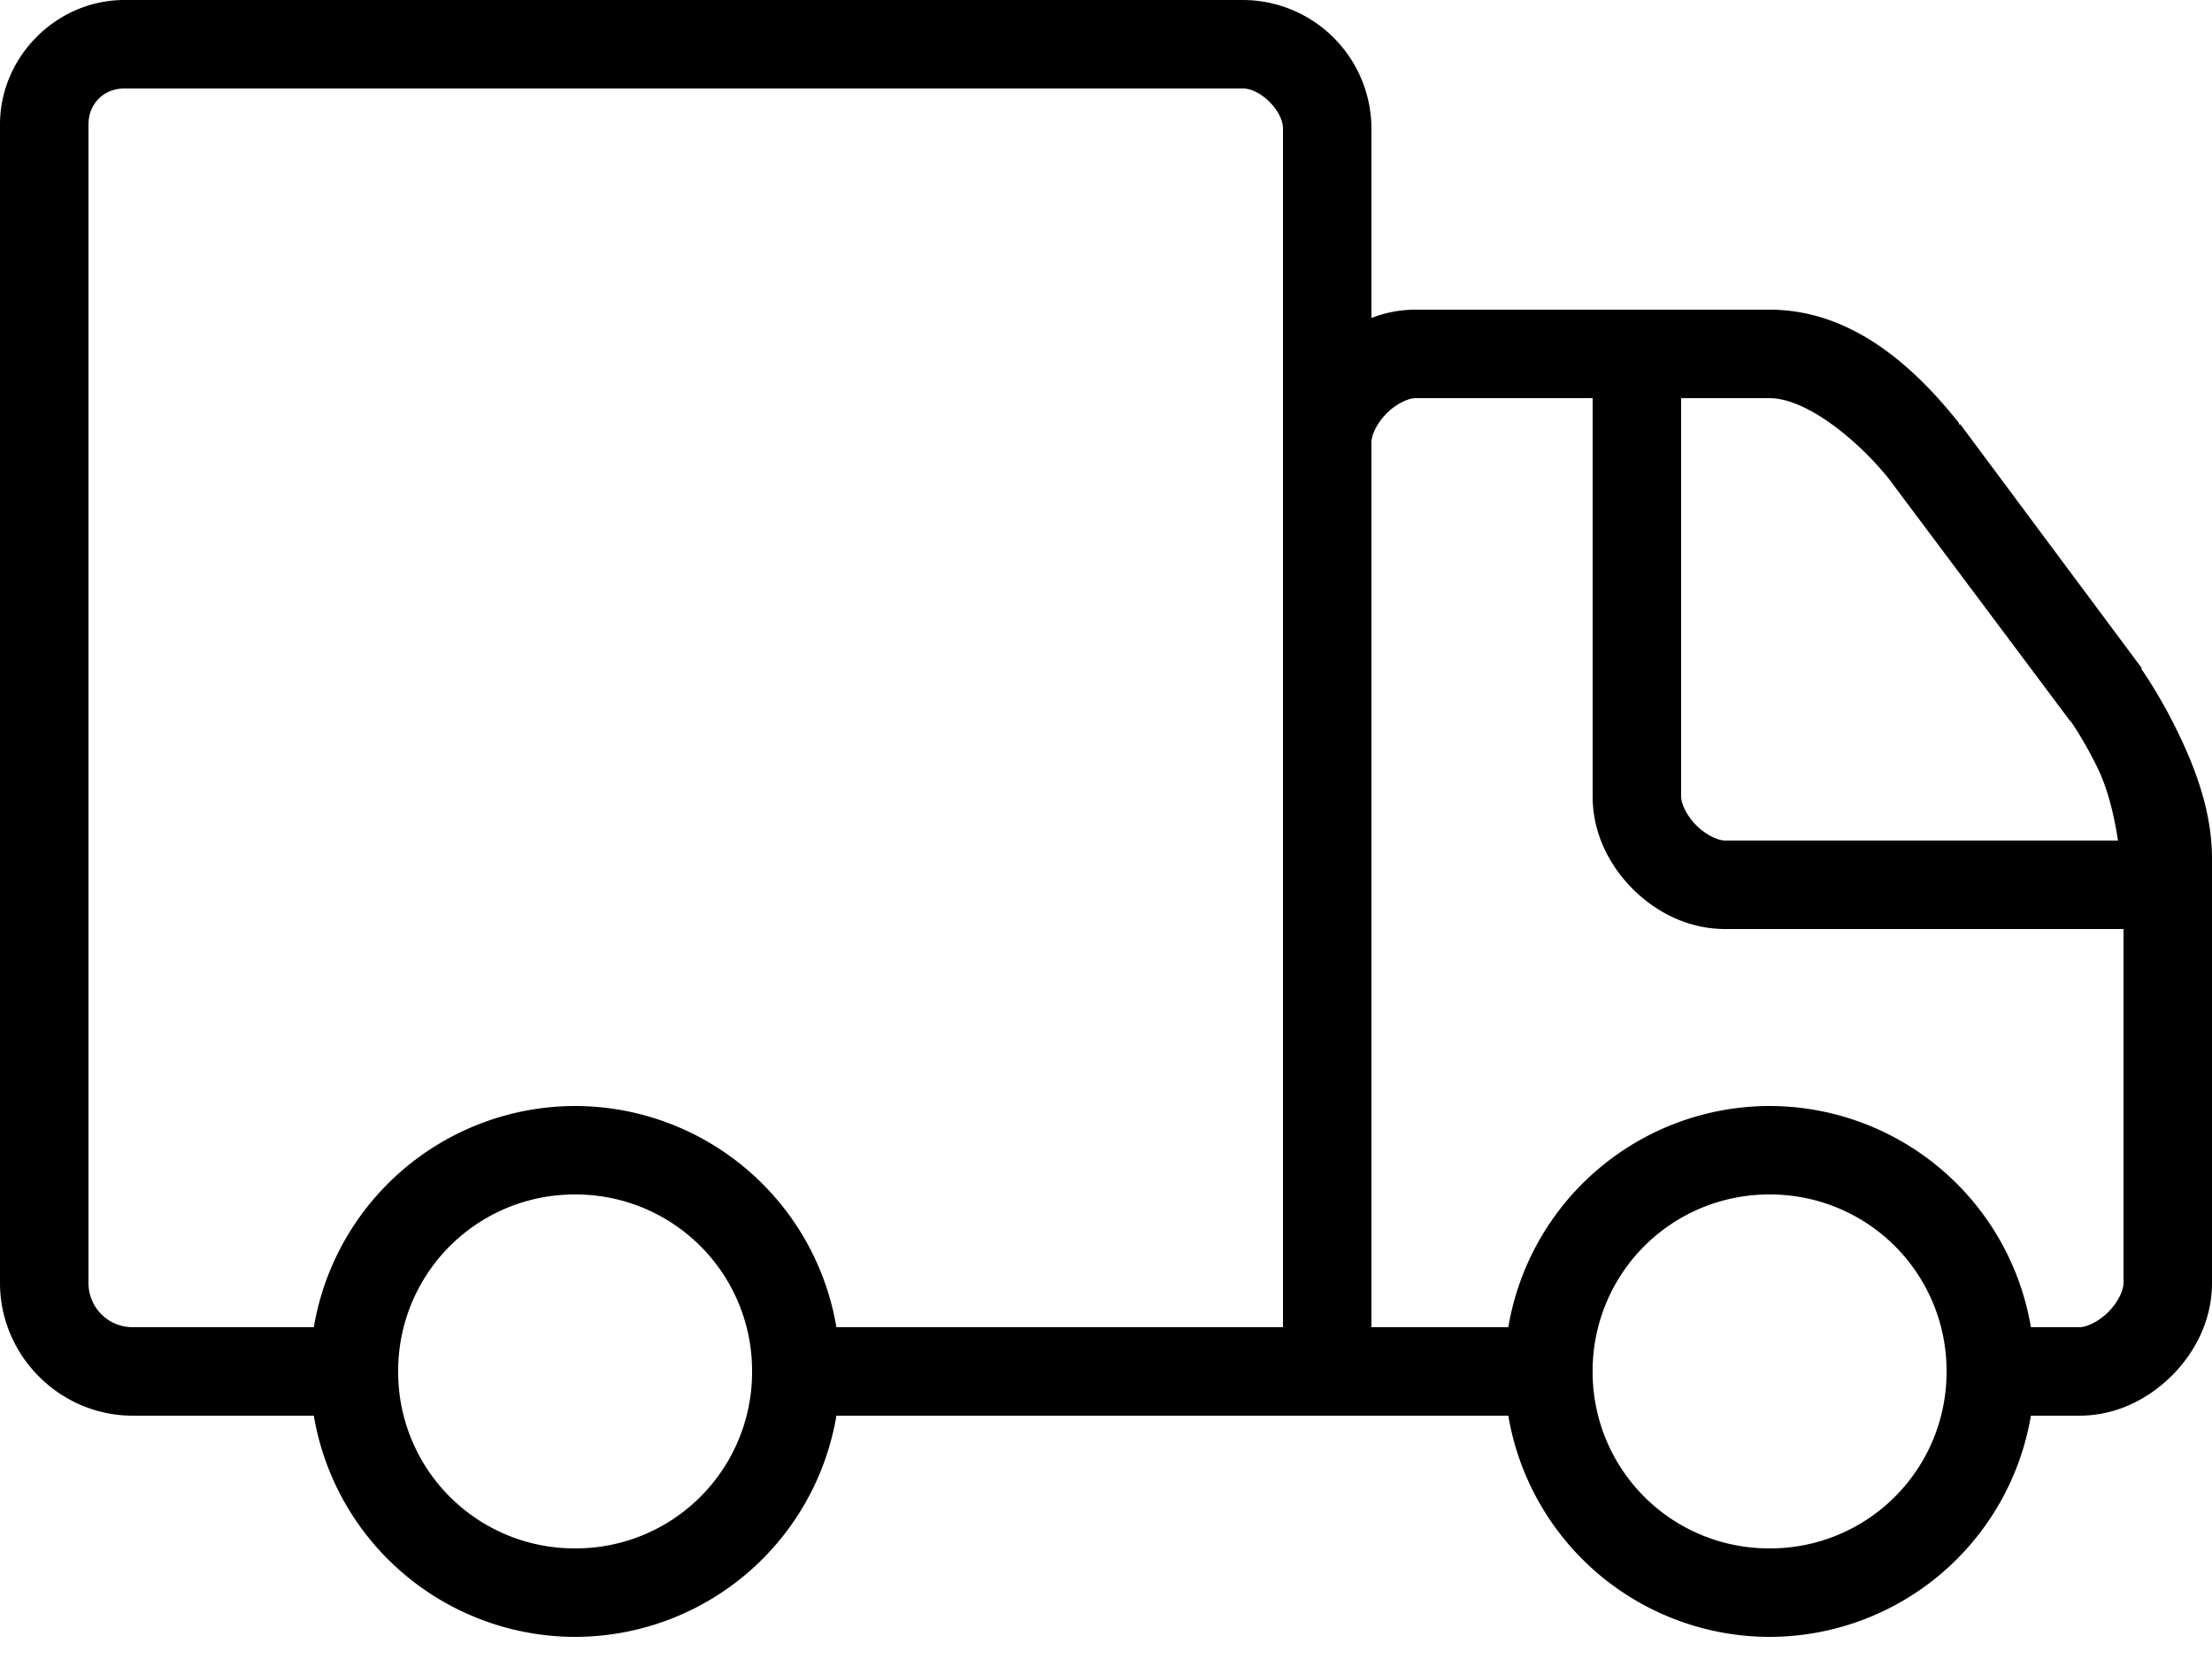 <svg xmlns="http://www.w3.org/2000/svg" viewBox="0 0 48 36"><path d="M2.7 0C1.228 0 0 1.228 0 2.7v25.14c0 1.58 1.3 2.88 2.88 2.88h3.93a5.758 5.758 0 0 0 5.67 4.8 5.758 5.758 0 0 0 5.67-4.8h14.58a5.758 5.758 0 0 0 5.67 4.8 5.758 5.758 0 0 0 5.67-4.8h1.05c.8 0 1.5-.36 2.01-.87.51-.51.87-1.21.87-2.01v-9.21c0-1.08-.41-2.068-.78-2.82-.37-.752-.75-1.29-.75-1.29v-.03l-3.93-5.28h-.03v-.03c-.85-1.064-2.217-2.46-4.11-2.46h-7.68c-.343 0-.66.064-.96.18V2.79A2.796 2.796 0 0 0 26.97 0H2.7zm0 1.92h24.27c.384 0 .87.486.87.87V28.8h-9.69a5.758 5.758 0 0 0-5.67-4.8 5.758 5.758 0 0 0-5.67 4.8H2.88a.957.957 0 0 1-.96-.96V2.7c0-.448.332-.78.78-.78zm28.02 6.72h3.84v8.64c0 .8.36 1.5.87 2.01.51.51 1.21.87 2.01.87h8.64v7.68c0 .16-.12.42-.33.63-.21.21-.47.33-.63.33h-1.05A5.758 5.758 0 0 0 38.4 24a5.758 5.758 0 0 0-5.67 4.8h-2.97V9.6c0-.16.12-.42.33-.63.21-.21.47-.33.63-.33zm5.76 0h1.92c.79 0 1.894.889 2.58 1.74l3.93 5.25.03.03c.02.028.278.395.57.99.243.494.371 1.083.45 1.59h-8.52c-.16 0-.42-.12-.63-.33-.21-.21-.33-.47-.33-.63V8.64zm-24 17.28a3.826 3.826 0 0 1 3.84 3.84 3.826 3.826 0 0 1-3.84 3.84 3.826 3.826 0 0 1-3.84-3.84 3.826 3.826 0 0 1 3.84-3.84zm25.92 0a3.826 3.826 0 0 1 3.84 3.84 3.826 3.826 0 0 1-3.84 3.84 3.826 3.826 0 0 1-3.84-3.84 3.826 3.826 0 0 1 3.84-3.84z"/></svg>